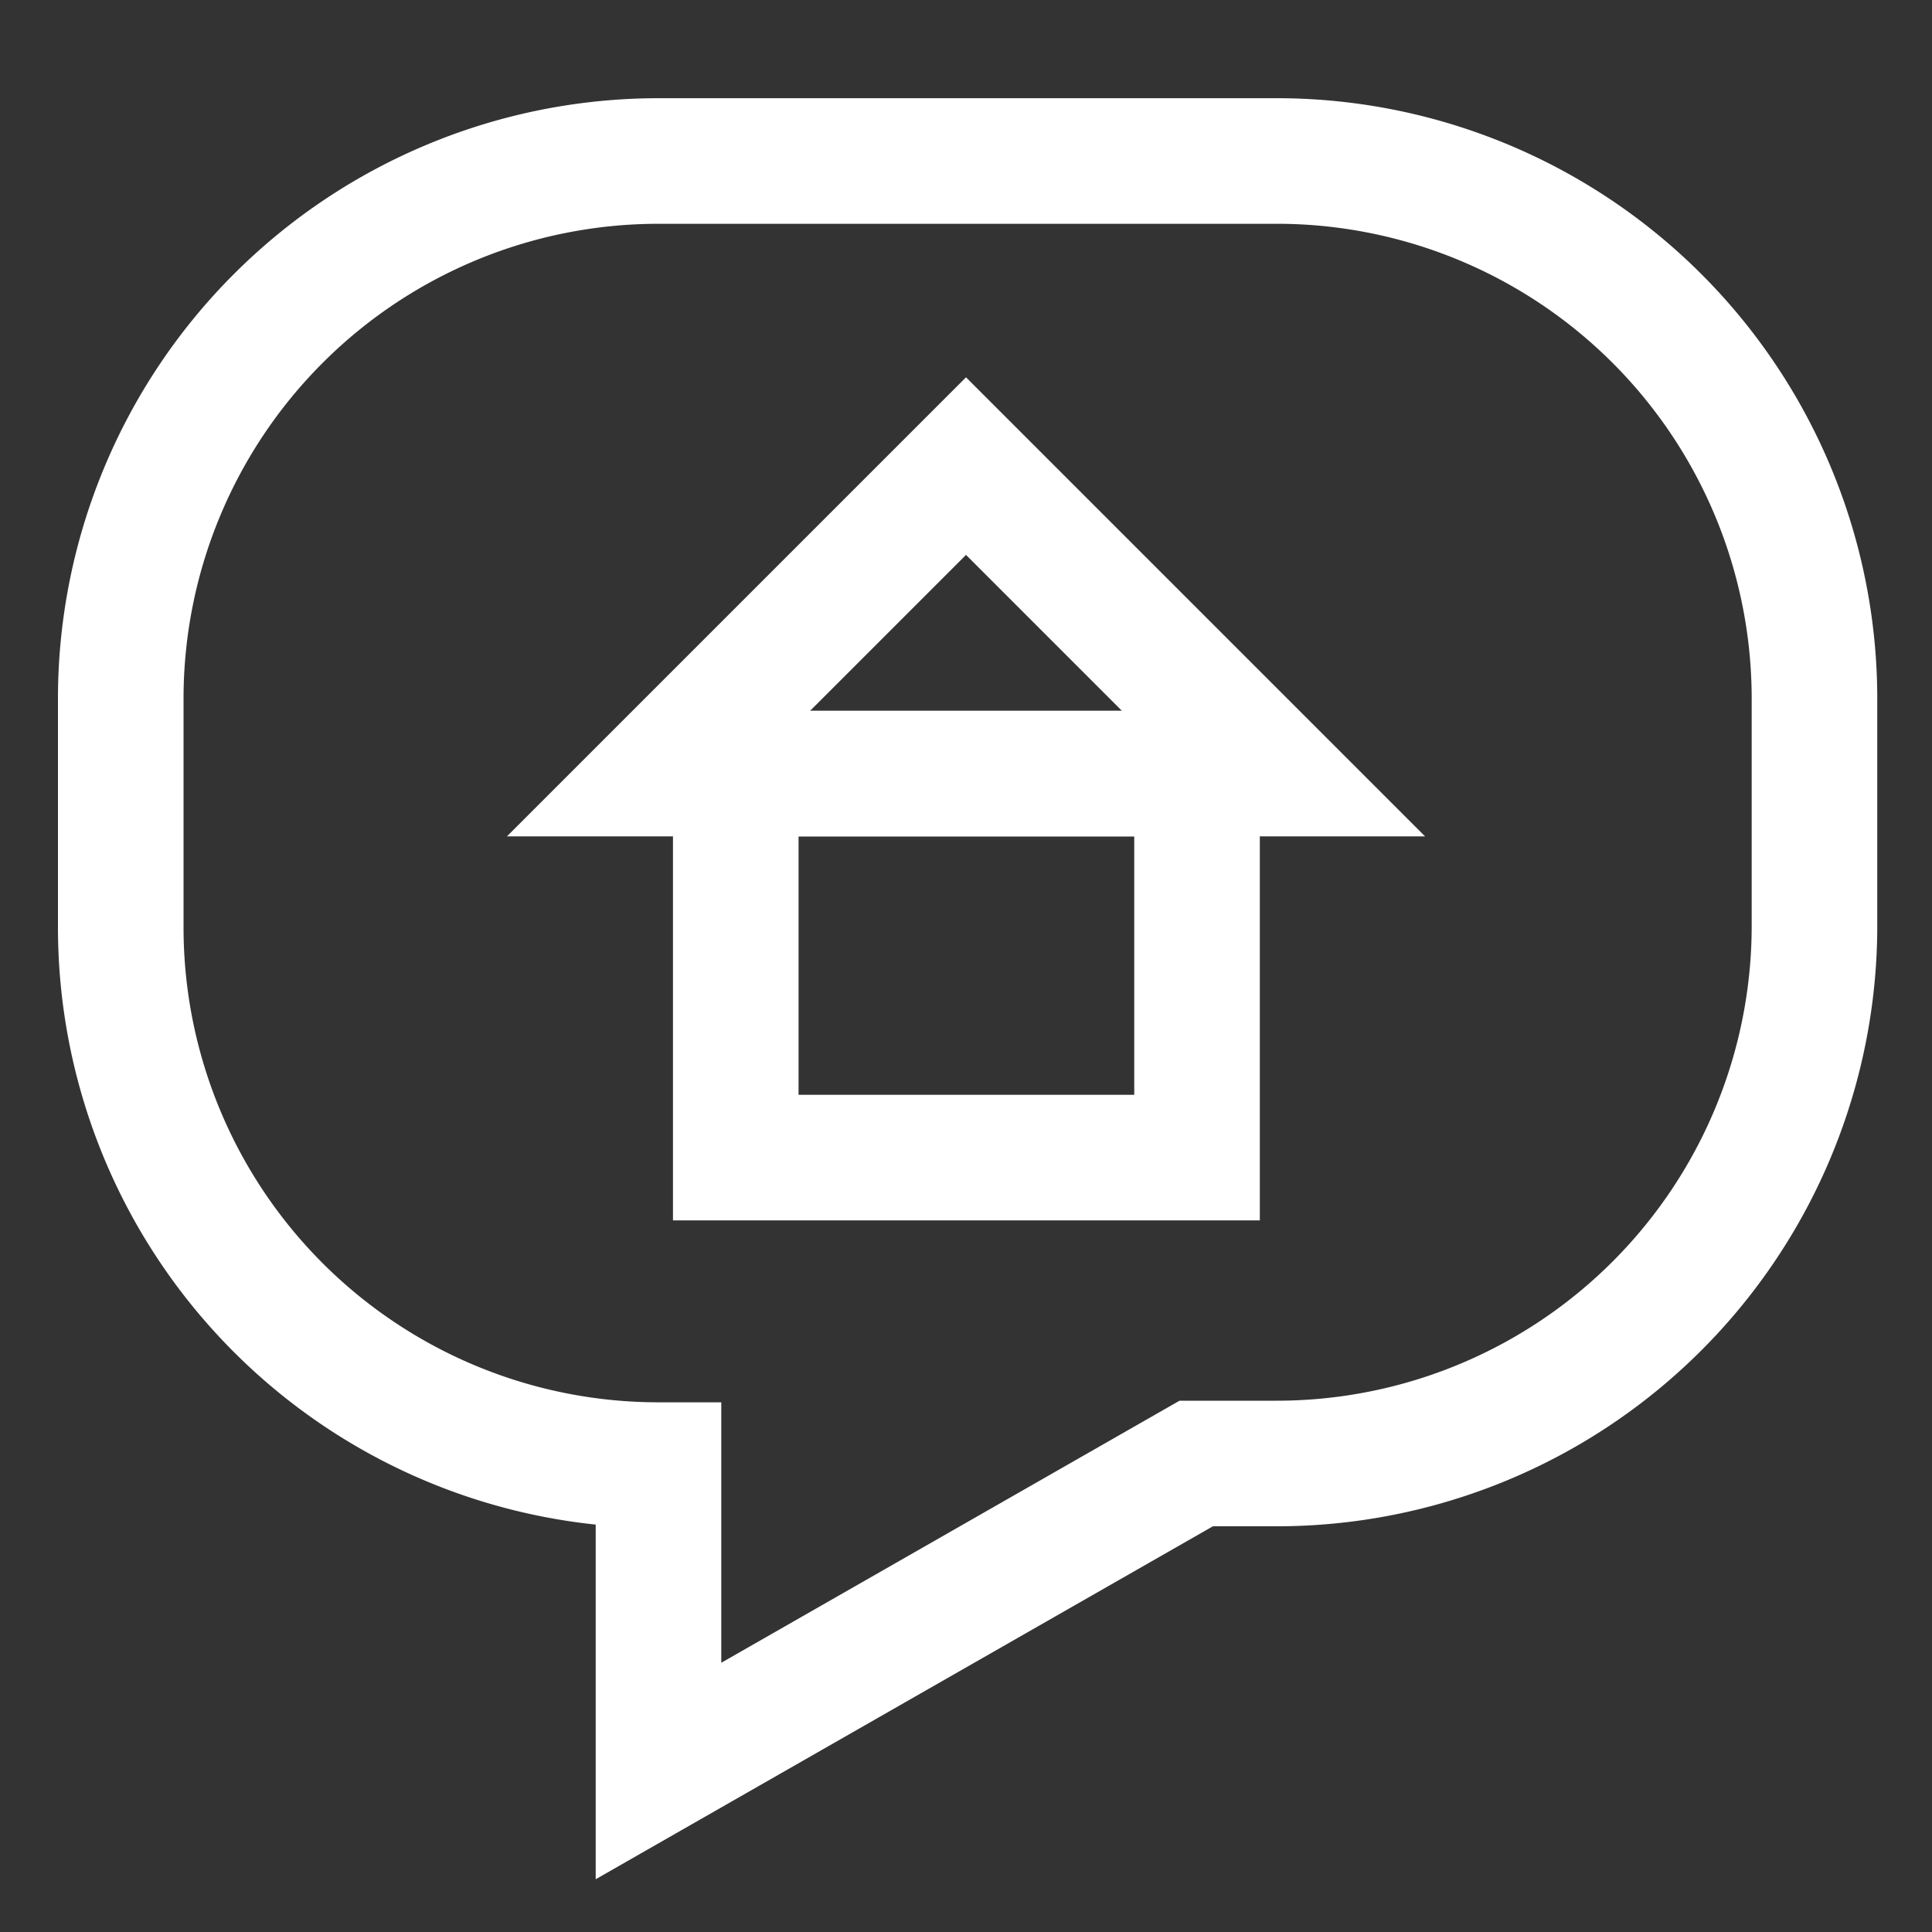 <!DOCTYPE svg PUBLIC "-//W3C//DTD SVG 1.1//EN" "http://www.w3.org/Graphics/SVG/1.1/DTD/svg11.dtd">

<!-- Uploaded to: SVG Repo, www.svgrepo.com, Transformed by: SVG Repo Mixer Tools -->
<svg width="1em" height="1em" viewBox="0 0 24 24" id="Layer_1" data-name="Layer 1" xmlns="http://www.w3.org/2000/svg" fill="#ffffff" stroke="#ffffff">

<rect x="0" y="0" width="24" height="24" fill="#333333" stroke="none"/>

<g id="SVGRepo_bgCarrier" stroke-width="0"/>

<g id="SVGRepo_tracerCarrier" stroke-linecap="round" stroke-linejoin="round"/>

<g id="SVGRepo_iconCarrier">

<defs>

<style>.cls-1{fill:none;stroke:#ffffff;stroke-miterlimit:10;stroke-width:1.56;}</style>

</defs>

<path class="cls-1" d="M1.5,8.66v2.86A6.68,6.68,0,0,0,8.18,18.2h0V22l6.68-3.82h1a6.68,6.68,0,0,0,6.68-6.68V8.66A6.68,6.68,0,0,0,15.82,2H8.18A6.68,6.68,0,0,0,1.5,8.66Z"/>

<rect class="cls-1" x="9.14" y="9.61" width="5.73" height="4.77"/>

<polygon class="cls-1" points="12 5.79 8.18 9.61 15.82 9.61 12 5.79"/>

</g>

</svg>